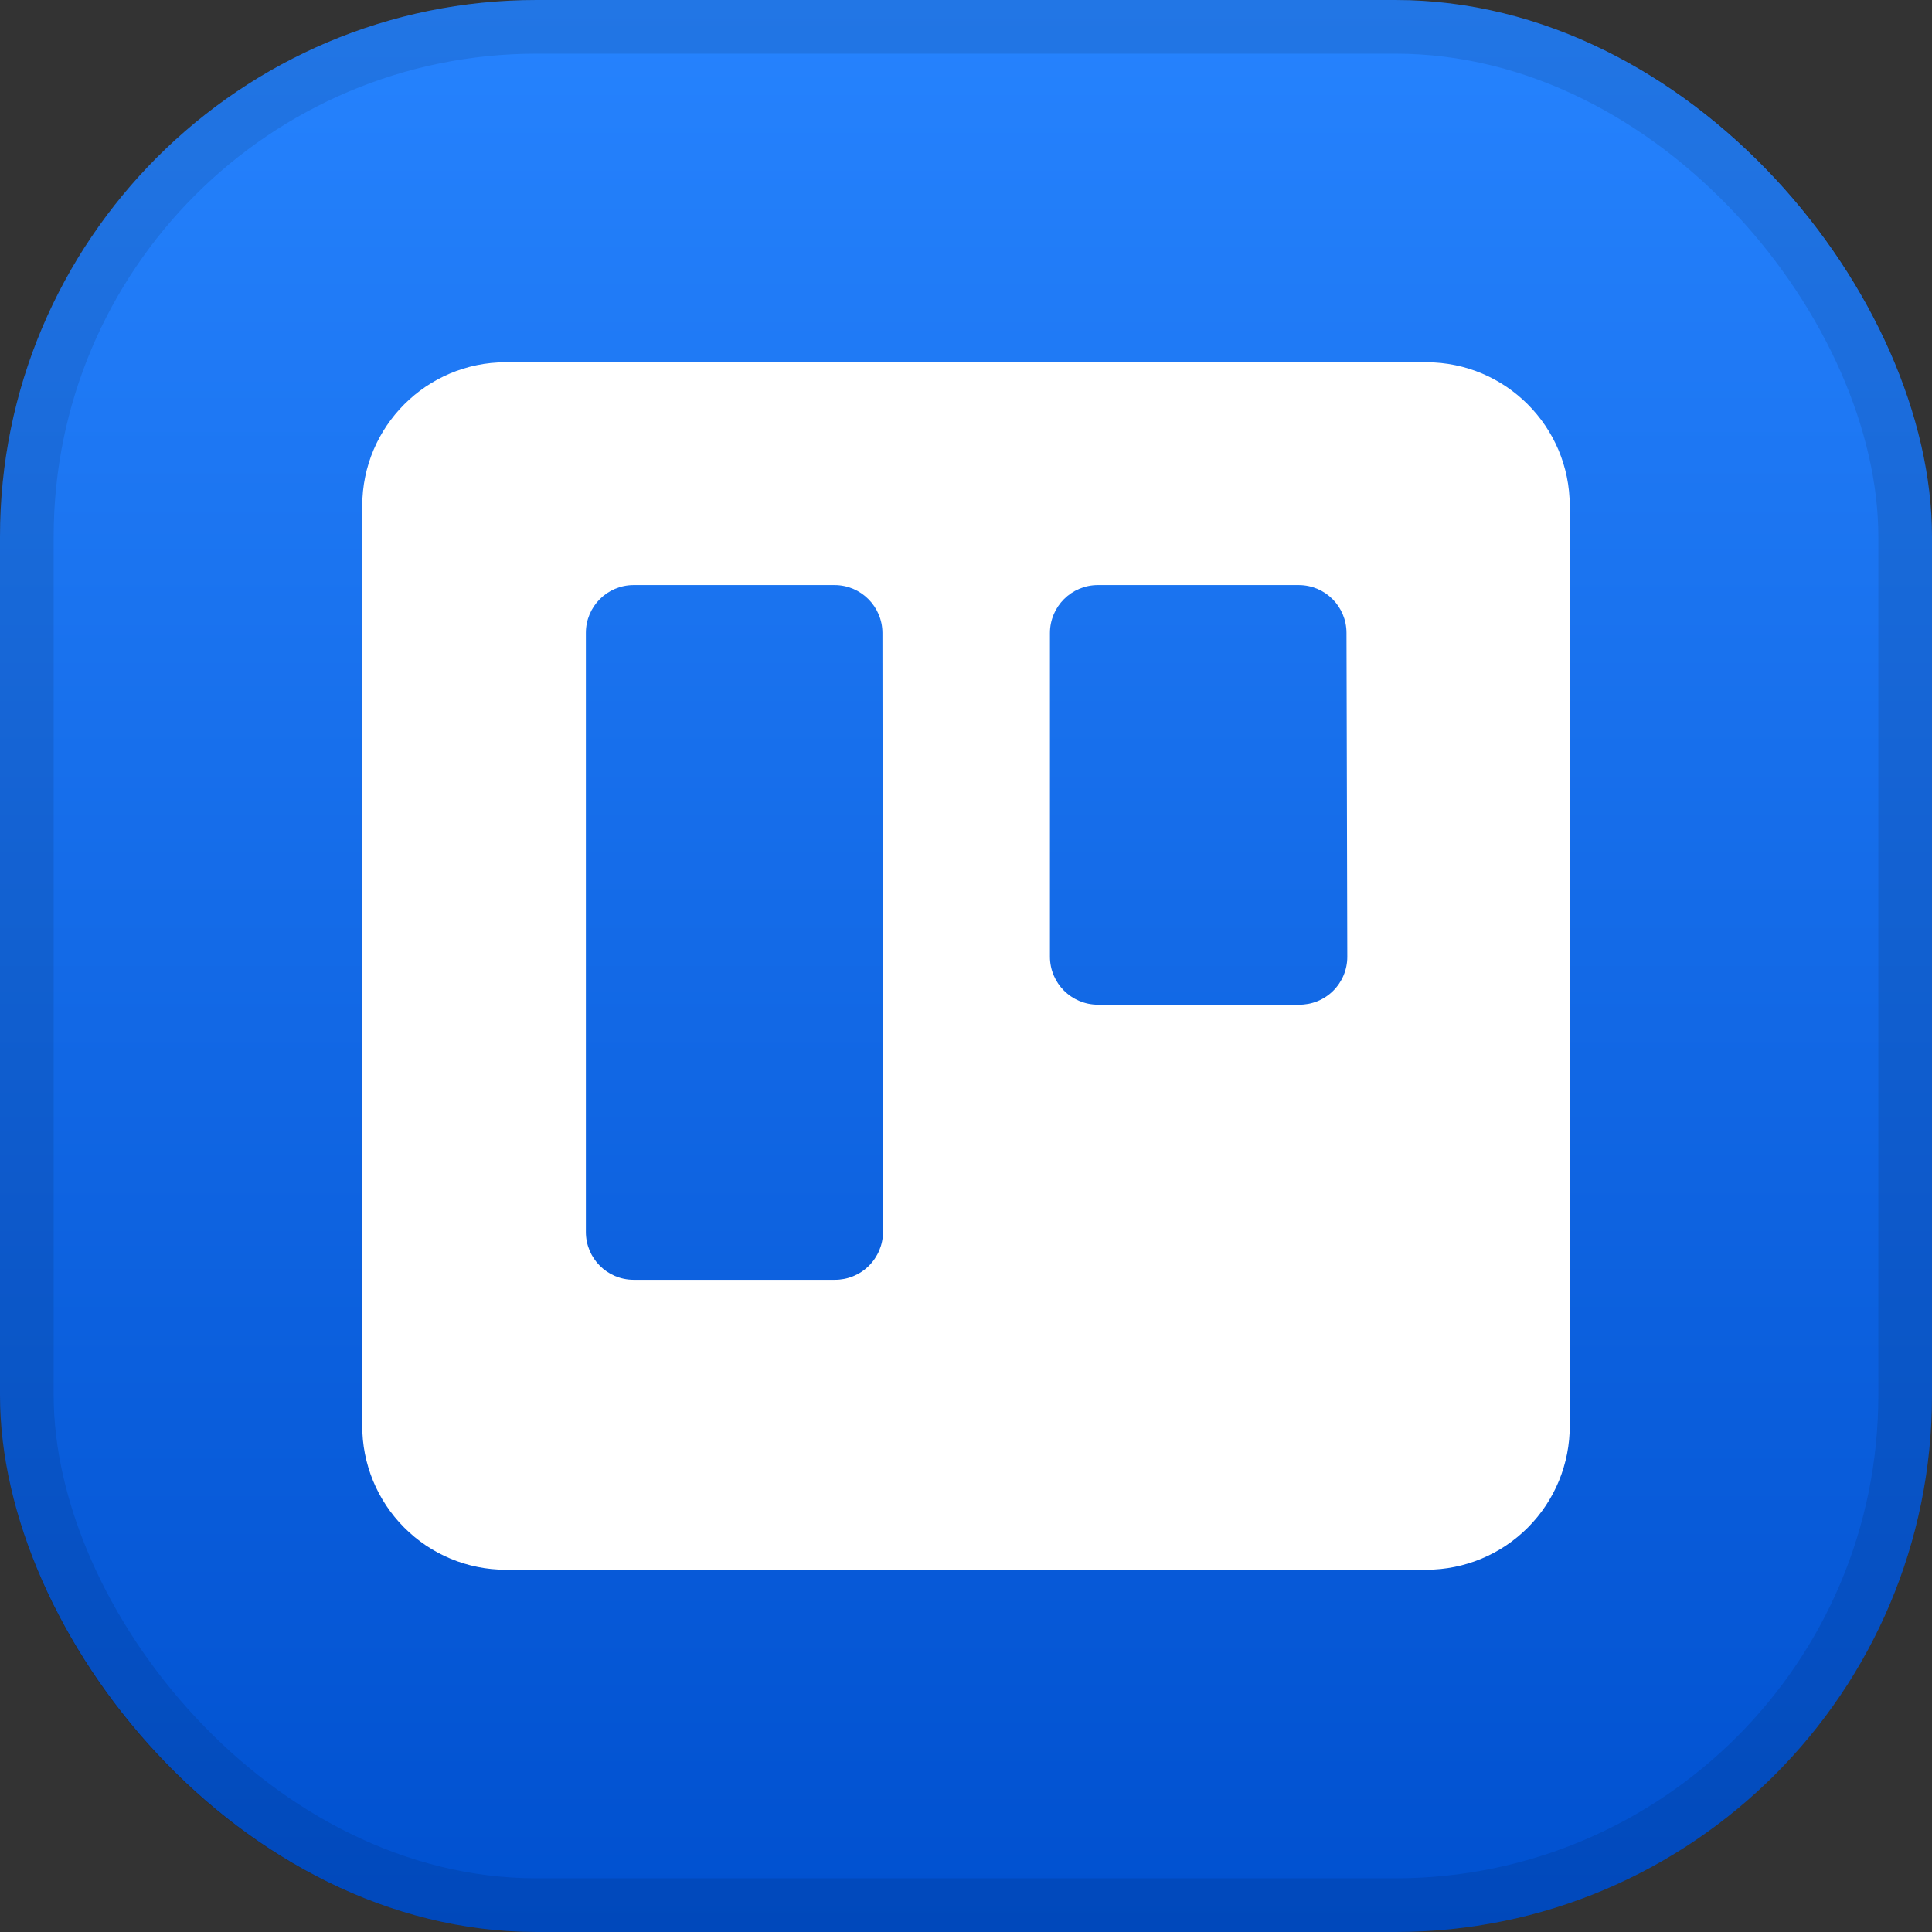 <svg width="36" height="36" viewBox="0 0 36 36" fill="none" xmlns="http://www.w3.org/2000/svg">
<rect x="0" y="0" width="36" height="36" fill="#333333" stroke="none"/>
<g id="trello">
<g clip-path="url(#clip0_261_746)">
<path id="Base" d="M36 0H0V36H36V0Z" fill="url(#paint0_linear_261_746)"/>
<path id="Path" fill-rule="evenodd" clip-rule="evenodd" d="M26.579 6.75H9.425C7.949 6.75 6.752 7.946 6.75 9.423V26.563C6.747 27.274 7.028 27.958 7.53 28.462C8.031 28.966 8.713 29.25 9.425 29.25H26.579C27.29 29.249 27.971 28.965 28.472 28.461C28.973 27.957 29.253 27.274 29.25 26.563V9.423C29.248 7.947 28.053 6.752 26.579 6.75ZM16.454 22.956C16.453 23.194 16.357 23.422 16.188 23.589C16.019 23.756 15.79 23.849 15.553 23.847H11.804C11.313 23.845 10.917 23.447 10.917 22.956V11.793C10.917 11.302 11.313 10.904 11.804 10.902H15.553C16.043 10.903 16.441 11.301 16.443 11.793L16.454 22.956ZM25.105 17.83C25.105 18.069 25.009 18.297 24.84 18.464C24.671 18.632 24.442 18.724 24.203 18.721H20.455C19.964 18.719 19.566 18.322 19.564 17.83V11.793C19.566 11.301 19.964 10.903 20.455 10.902H24.203C24.694 10.904 25.09 11.302 25.09 11.793L25.105 17.83Z" fill="white"/>
</g>
<rect x="0.5" y="0.5" width="35" height="35" rx="9.5" stroke="black" stroke-opacity="0.1"/>
</g>
<defs>
<linearGradient id="paint0_linear_261_746" x1="18.017" y1="36" x2="18.017" y2="0" gradientUnits="userSpaceOnUse">
<stop stop-color="#0050CF"/>
<stop offset="1" stop-color="#2683FE"/>
</linearGradient>
<clipPath id="clip0_261_746">
<rect width="36" height="36" rx="10" fill="white"/>
</clipPath>
</defs>
</svg>
